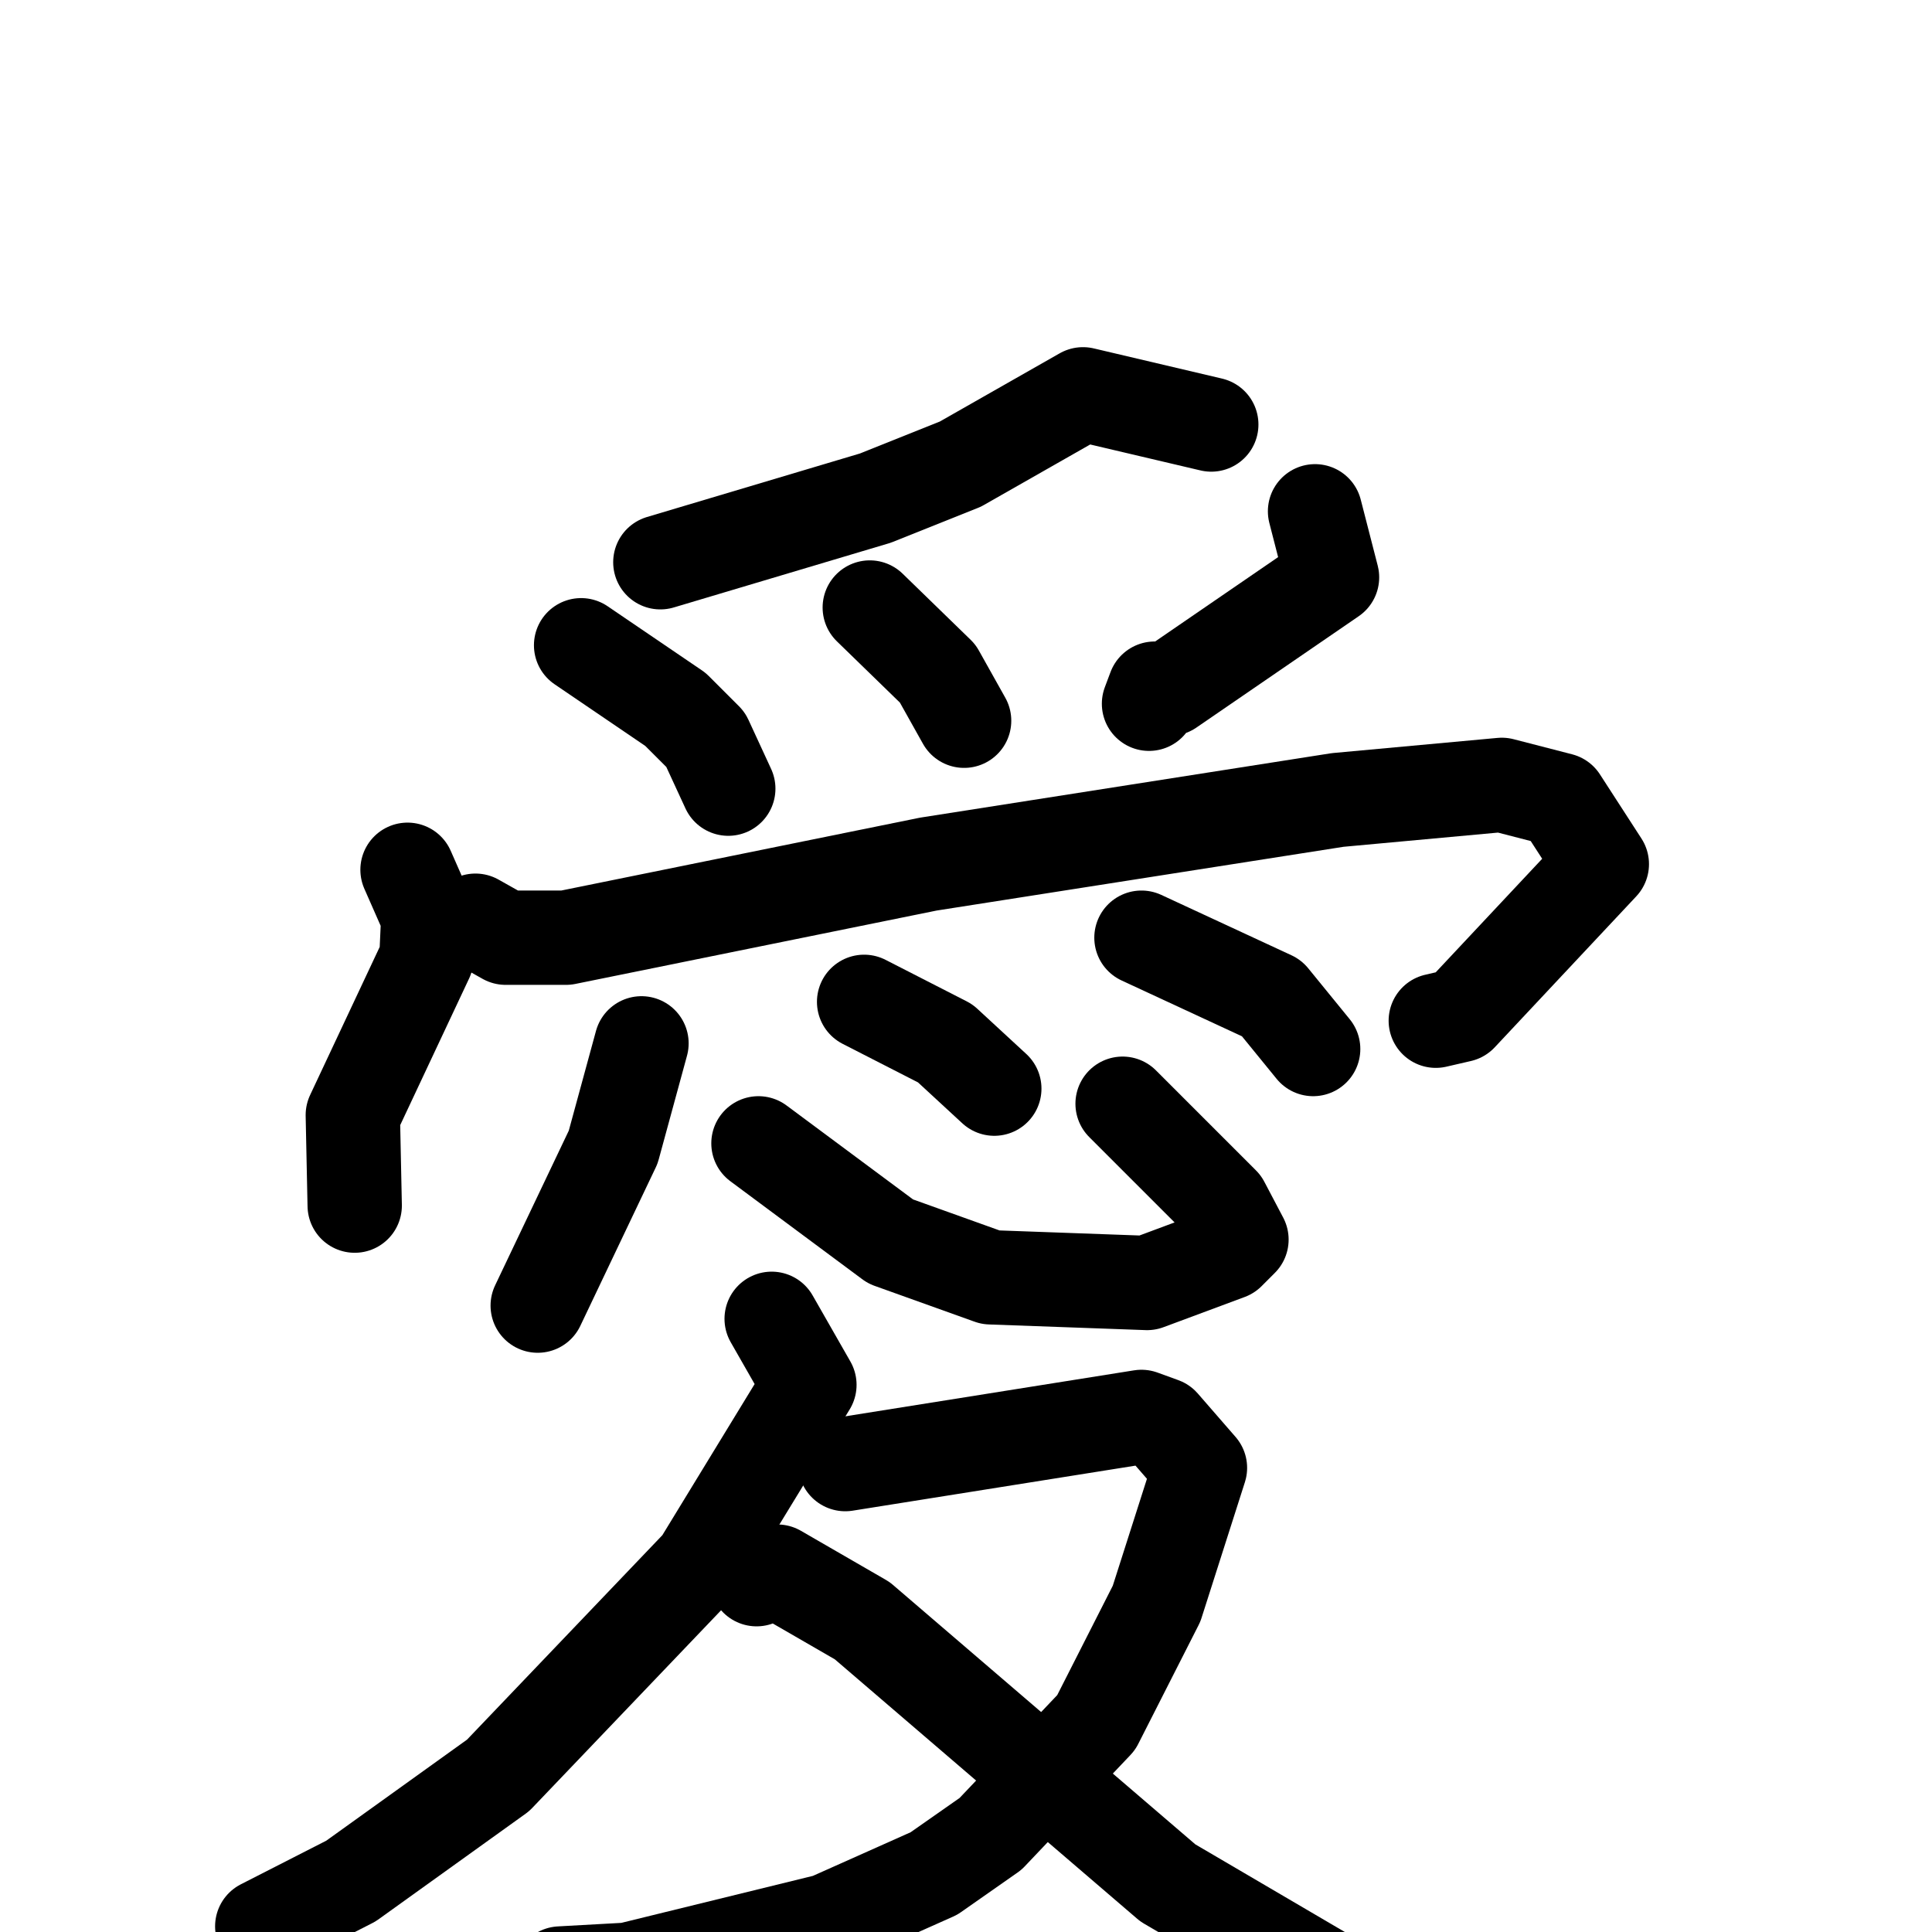 <svg xmlns="http://www.w3.org/2000/svg" viewBox="0 0 1024 1024">
  <g style="fill:none;stroke:#000000;stroke-width:50;stroke-linecap:round;stroke-linejoin:round;" transform="scale(1, 1) translate(0, 0)">
    <path d="M 642.0,225.0 L 574.0,209.0 L 509.0,246.0 L 464.0,264.0 L 350.0,298.0"/>
    <path d="M 308.0,342.0 L 358.0,376.0 L 374.0,392.0 L 386.0,418.0"/>
    <path d="M 461.0,322.0 L 497.0,357.0 L 511.0,382.0"/>
    <path d="M 697.0,271.0 L 706.0,306.0 L 620.0,365.0 L 612.0,365.0 L 609.0,373.0"/>
    <path d="M 216.0,461.0 L 227.0,486.0 L 226.0,508.0 L 187.0,591.0 L 188.0,639.0"/>
    <path d="M 252.0,488.0 L 268.0,497.0 L 300.0,497.0 L 492.0,458.0 L 709.0,424.0 L 796.0,416.0 L 827.0,424.0 L 849.0,458.0 L 774.0,538.0 L 761.0,541.0"/>
    <path d="M 340.0,553.0 L 325.0,608.0 L 285.0,692.0"/>
    <path d="M 402.0,606.0 L 472.0,658.0 L 525.0,677.0 L 608.0,680.0 L 651.0,664.0 L 658.0,657.0 L 648.0,638.0 L 595.0,585.0"/>
    <path d="M 458.0,531.0 L 501.0,553.0 L 527.0,577.0"/>
    <path d="M 605.0,497.0 L 674.0,529.0 L 696.0,556.0"/>
    <path d="M 409.0,699.0 L 429.0,734.0 L 371.0,829.0 L 264.0,941.0 L 186.0,997.0 L 139.0,1021.0"/>
    <path d="M 448.0,776.0 L 605.0,751.0 L 616.0,755.0 L 636.0,778.0 L 613.0,850.0 L 581.0,913.0 L 525.0,972.0 L 495.0,993.0 L 439.0,1018.0 L 333.0,1044.0 L 297.0,1046.0"/>
    <path d="M 401.0,837.0 L 412.0,833.0 L 457.0,859.0 L 619.0,998.0 L 706.0,1049.0 L 757.0,1062.0 L 915.0,1067.0"/>
  </g>
</svg>
